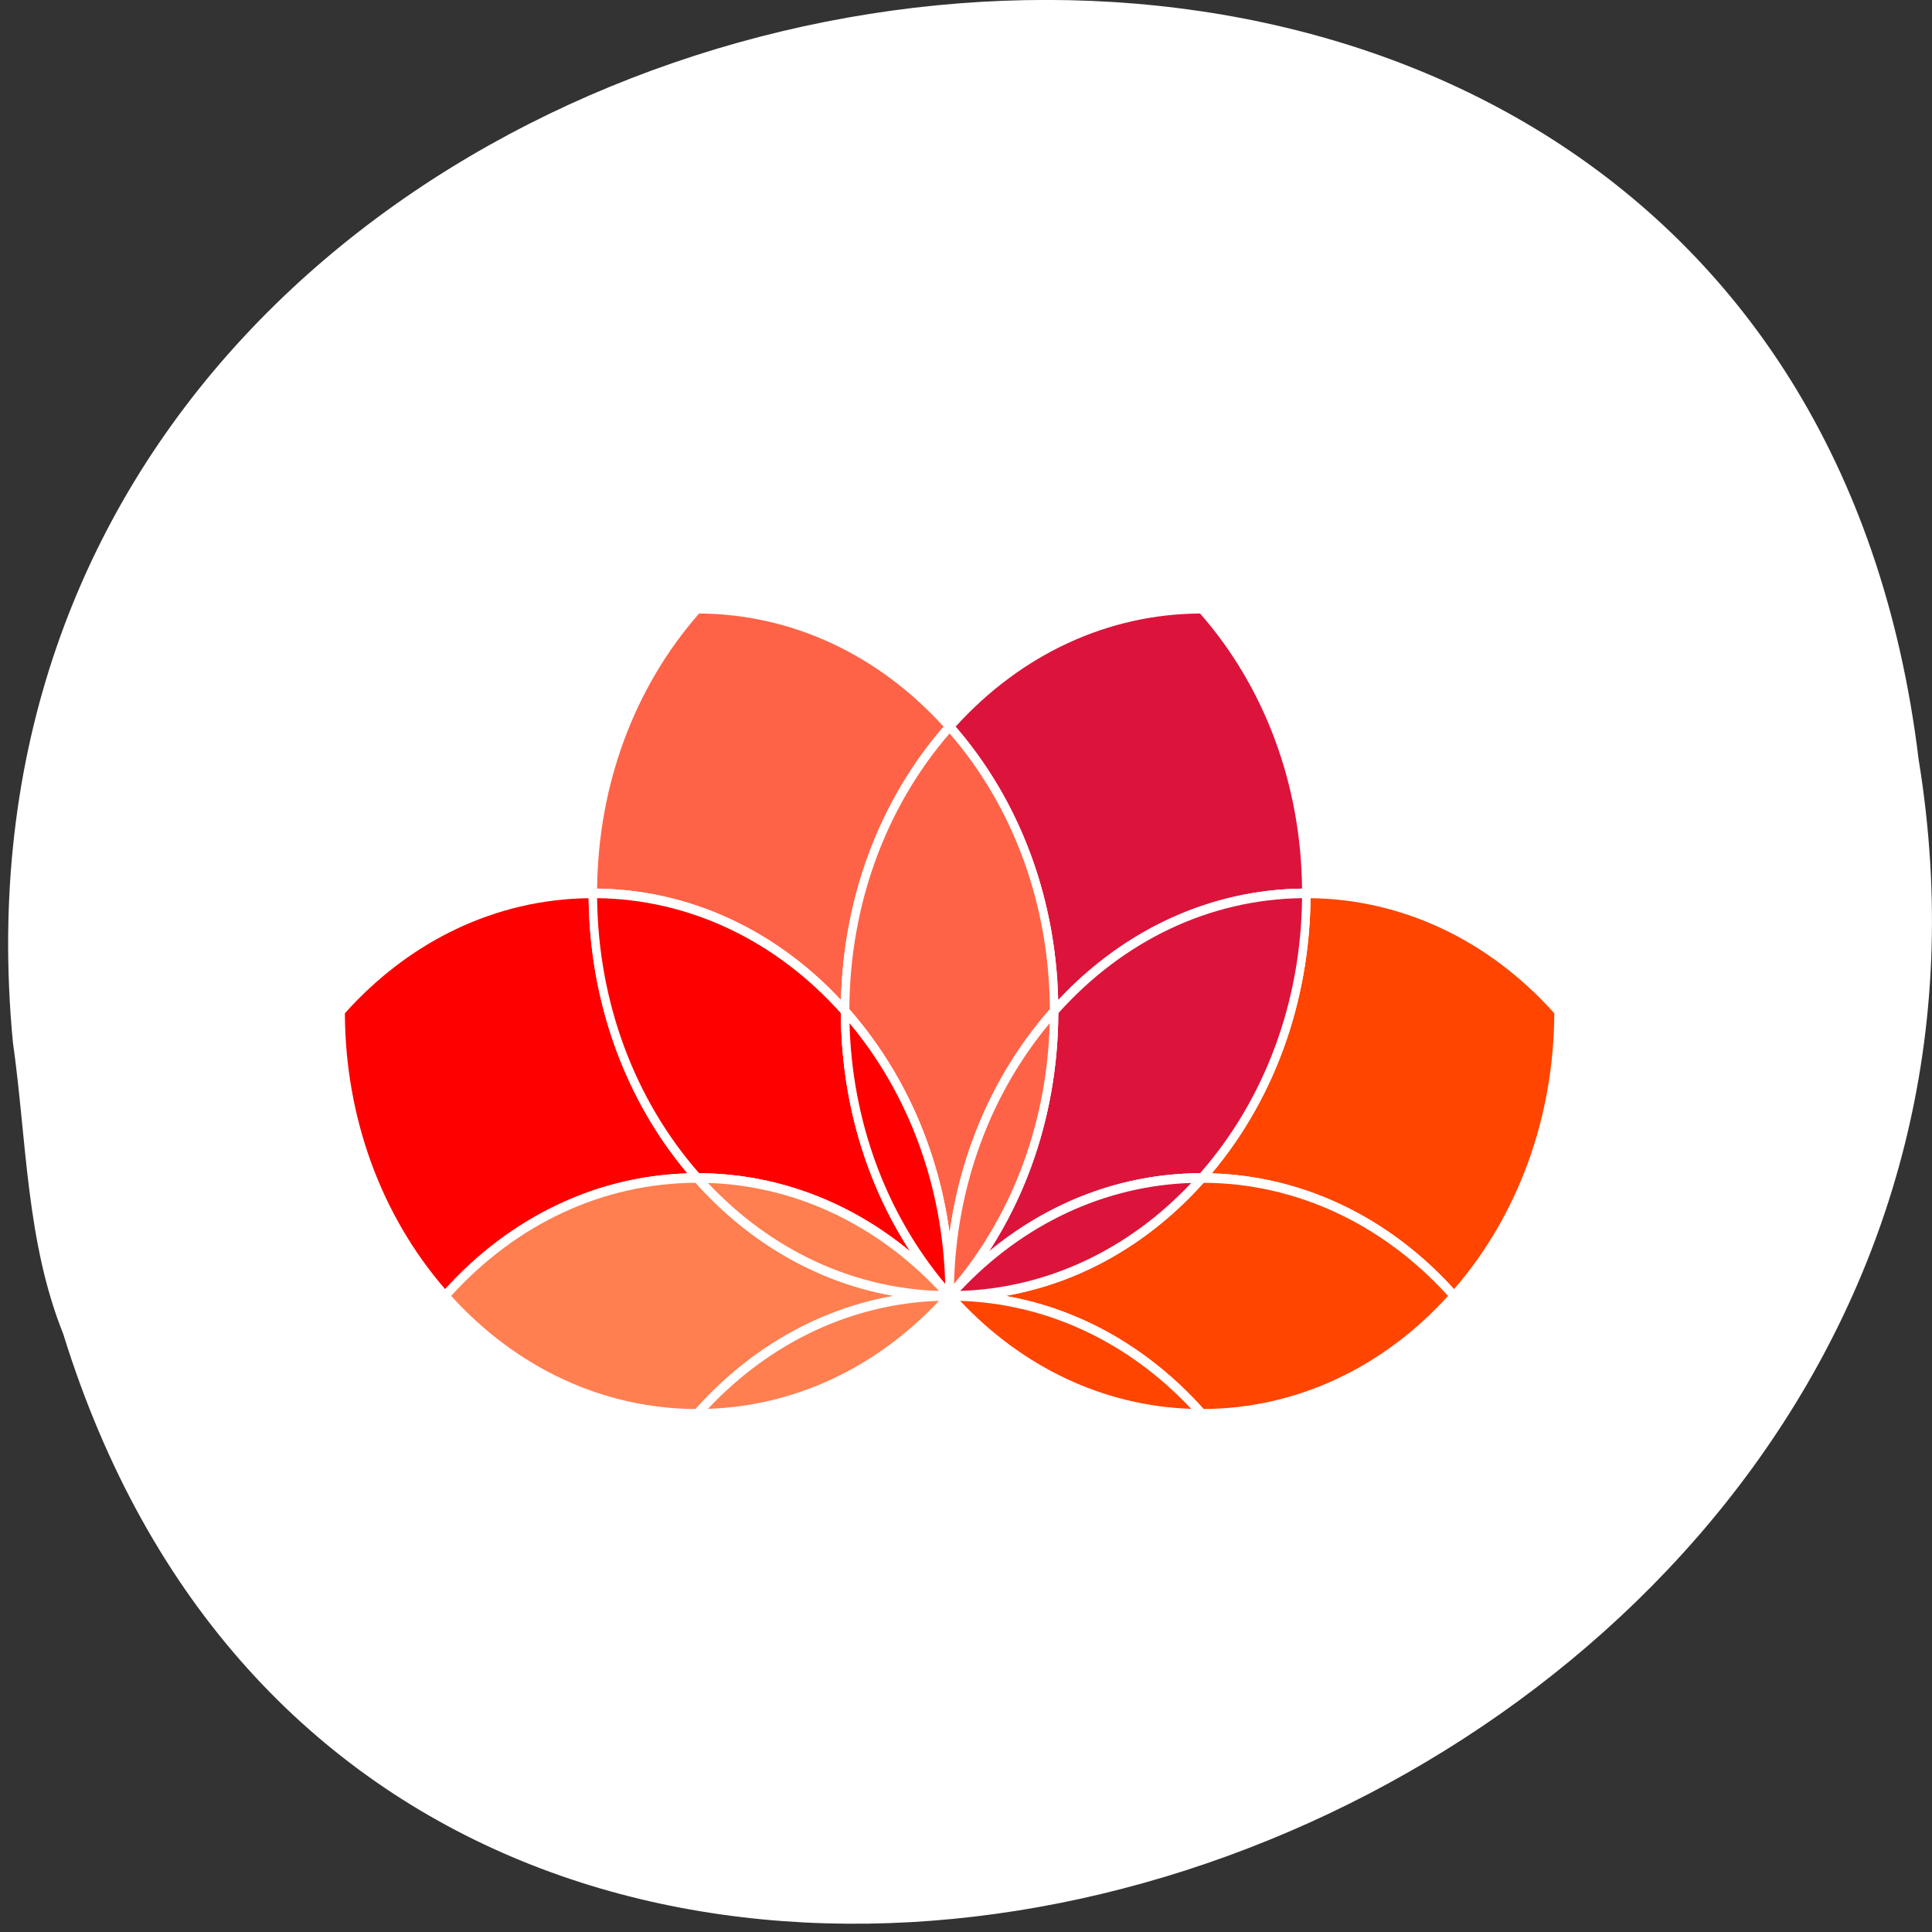<svg xmlns="http://www.w3.org/2000/svg" viewBox="0 0 256 256" xmlns:xlink="http://www.w3.org/1999/xlink"><rect x="0" y="0" width="256" height="256" fill="#333333" stroke="none"/><defs><path id="G" d="m 0,0 c -15.266,15.266 -24.708,36.356 -24.708,59.651 23.295,0 44.385,-9.442 59.651,-24.708 0,-21.59 8.236,-43.179 24.708,-59.651 C 43.179,-8.236 21.589,0 0,0"/><path id="H" d="m 0,0 c -21.589,0 -43.179,-8.236 -59.651,-24.708 16.472,16.472 24.708,38.061 24.708,59.651 C -19.677,50.209 1.413,59.651 24.708,59.651 24.708,36.356 15.266,15.266 0,0"/><path id="I" d="M 0,0 C 0,21.589 8.236,43.179 24.708,59.651 41.18,43.179 49.416,21.589 49.416,0 34.15,-15.266 24.708,-36.356 24.708,-59.651 24.708,-36.356 15.266,-15.266 0,0"/><path id="J" d="M 0,0 C 15.266,-15.266 24.708,-36.356 24.708,-59.651 8.236,-43.179 0,-21.589 0,0"/><path id="K" d="m 0 0 c 0 -21.589 -8.236 -43.18 -24.708 -59.651 0 23.295 9.442 44.39 24.708 59.651"/><path id="L" d="M 0,0 C 21.589,0 43.179,-8.236 59.651,-24.708 43.179,-41.18 21.589,-49.416 0,-49.416 c -15.266,15.266 -36.356,24.708 -59.651,24.708 23.295,0 44.385,9.442 59.651,24.708"/><path id="M" d="M 0,0 C -15.266,-15.266 -36.356,-24.708 -59.651,-24.708 -43.179,-8.236 -21.589,0 0,0"/><path id="N" d="M 0,0 C -21.589,0 -43.179,8.236 -59.651,24.708 -36.356,24.708 -15.266,15.266 0,0"/><path id="O" d="M 0,0 C -21.589,0 -43.179,8.236 -59.651,24.708 -43.179,41.18 -21.589,49.416 0,49.416 15.266,34.15 36.356,24.708 59.651,24.708 36.356,24.708 15.266,15.266 0,0"/><path id="P" d="M 0,0 C 21.589,0 43.179,-8.236 59.651,-24.708 36.356,-24.708 15.266,-15.266 0,0"/><path id="Q" d="M 0,0 C 15.266,15.266 36.356,24.708 59.651,24.708 43.179,8.236 21.589,0 0,0"/><path id="R" d="m 0 0 c 0.6 -20.497 8.566 -39.728 22.635 -54.645 -0.6 20.497 -8.566 39.728 -22.635 54.645 m -0.33 3.21 c 16.12 -16.12 25 -37.558 25 -60.36 v -2.415 l -1.707 1.708 c -16.12 16.12 -25 37.556 -25 60.36 v 2.414 l 1.707 -1.707 z" style="fill:#fff"/><path id="S" d="m 0 0 c -20.496 -0.601 -39.728 -8.566 -54.645 -22.636 20.497 0.601 39.728 8.567 54.645 22.636 m 3.21 0.329 c -16.12 -16.12 -37.558 -25 -60.36 -25 h -2.415 l 1.708 1.707 c 16.12 16.12 37.557 25 60.36 25 h 2.414 l -1.707 -1.707 z" style="fill:#fff"/><path id="T" d="m 0 0 c 14.918 -14.07 34.15 -22.04 54.646 -22.636 -14.918 14.07 -34.15 22.04 -54.646 22.636 m 57.855 -22.965 l 1.708 -1.707 h -2.415 c -22.799 0 -44.23 8.879 -60.36 25 l -1.708 1.707 h 2.415 c 22.799 0 44.23 -8.879 60.36 -25" style="fill:#fff"/><clipPath><path d="m 18.325 493.74 h 475.4 v -475.49 h -475.4 v 475.49 z"/></clipPath><clipPath id="C"><path d="m 170.64 281.71 h 86.07 v -86.07 h -86.07 v 86.07 z"/></clipPath><clipPath id="A"><path d="m 254.59 341.36 h 86.77 v -87.77 h -86.77 v 87.77 z"/></clipPath><clipPath id="B"><path d="m 313.24 281.71 h 87.77 v -86.77 h -87.77 v 86.77 z"/></clipPath><clipPath id="D"><path d="m 170.64 341.36 h 86.77 v -87.77 h -86.77 v 87.77 z"/></clipPath><clipPath><path d="m 448.99 63.03 c -59.697 -59.697 -326.18 -59.697 -385.88 0 -59.697 59.697 -59.697 326.28 -0.1 385.98 c 59.6 59.696 326.28 59.6 385.98 0 59.697 -59.6 59.6 -326.28 0 -385.98"/></clipPath><clipPath id="E"><path d="m 110.99 281.71 h 87.77 v -86.77 h -87.77 v 86.77 z"/></clipPath><clipPath><path d="m 18.275 493.69 h 475.39 v -475.44 h -475.39 v 475.44 z"/></clipPath><clipPath id="F"><path d="m 0 512 h 512 v -512 h -512 v 512"/></clipPath><clipPath><path d="m 63.01 63.03 c 59.697 -59.697 326.18 -59.697 385.88 0 59.697 59.697 59.697 326.18 0 385.88 -59.697 59.696 -326.18 59.696 -385.88 0.1 -59.697 -59.6 -59.6 -326.28 0 -385.98"/></clipPath><clipPath id="9"><path d="m 255.29 281.71 h 86.07 v -86.07 h -86.07 v 86.07 z"/></clipPath><clipPath id="8"><path d="m 230.29 317.06 h 51.42 v -120.72 h -51.42 v 120.72 z"/></clipPath><clipPath id="1"><path d="m 193.94 222.06 h 64.48 v -26.708 h -64.48 v 26.708 z"/></clipPath><clipPath><path d="m -24 13 c 0 1.105 -0.672 2 -1.5 2 -0.828 0 -1.5 -0.895 -1.5 -2 0 -1.105 0.672 -2 1.5 -2 0.828 0 1.5 0.895 1.5 2 z" transform="matrix(15.333 0 0 11.5 415 -125.5)"/></clipPath><clipPath id="0"><path d="m 193.94 197.35 h 64.48 v -26.708 h -64.48 v 26.708 z"/></clipPath><clipPath id="2"><path d="m 135.28 222.06 h 120.72 v -51.42 h -120.72 v 51.42 z"/></clipPath><clipPath id="7"><path d="m 230.29 258.41 h 26.708 v -64.48 h -26.708 v 64.48 z"/></clipPath><clipPath id="3"><path d="m 253.59 197.35 h 64.48 v -26.708 h -64.48 v 26.708 z"/></clipPath><clipPath id="6"><path d="m 255 258.41 h 26.708 v -64.48 h -26.708 v 64.48 z"/></clipPath><clipPath id="4"><path d="m 253.59 222.06 h 64.48 v -26.708 h -64.48 v 26.708 z"/></clipPath><clipPath id="5"><path d="m 256 222.06 h 120.72 v -51.42 h -120.72 v 51.42 z"/></clipPath></defs><path d="m 1.707 138.1 c -14.702 -154.62 233.26 -196.24 252.52 -37.473 c 23.866 145.99 -200.9 221.18 -245.85 76.12 -4.925 -12.265 -4.832 -25.677 -6.668 -38.643 z" style="fill:#fff;color:#000"/><g transform="matrix(0.433 0 0 -0.357 20.35 233.51)"><g transform="matrix(1.294 0 0 1.771 -87.67 -174.63)" style="clip-path:url(#F)"><g style="clip-path:url(#E);opacity:0.15"><path d="m 0,0 c 0,-23.295 9.442,-44.385 24.708,-59.651 -21.589,0 -43.178,-8.236 -59.651,-24.708 -16.472,16.472 -24.708,38.061 -24.708,59.651 C -44.385,-9.442 -23.295,0 0,0" transform="translate(171.64 280.71)" style="fill:#ae00ff"/><use xlink:href="#U"/></g><path d="m 0,0 c 0,-23.295 9.442,-44.385 24.708,-59.651 -21.589,0 -43.178,-8.236 -59.651,-24.708 -16.472,16.472 -24.708,38.061 -24.708,59.651 C -44.385,-9.442 -23.295,0 0,0" transform="translate(171.64 280.71)" style="fill:#f00"/><path d="m 0 0 c 15.481 15.13 35.713 23.687 57.3 24.26 -14.86 15.675 -23.12 36.03 -23.364 57.676 -21.756 -0.251 -42.18 -8.792 -57.655 -24.12 0.105 -21.778 8.509 -42.26 23.715 -57.821 m 35.935 82.945 c 0 -22.265 8.67 -43.2 24.415 -58.944 l 1.707 -1.707 h -2.414 c -22.266 0 -43.2 -8.671 -58.944 -24.415 l -0.707 -0.707 l -0.707 0.707 c -16.12 16.12 -25 37.558 -25 60.36 v 0.414 l 0.293 0.293 c 16.12 16.12 37.557 25 60.36 25 h 1 v -1 z" transform="translate(136.71 197.76)" id="U" style="fill:#fff"/><g style="clip-path:url(#D);opacity:0.15"><path d="m 0,0 c -15.266,15.266 -36.356,24.708 -59.651,24.708 0,23.295 9.442,44.385 24.708,59.651 21.59,0 43.179,-8.236 59.651,-24.708 C 8.236,43.179 0,21.589 0,0" transform="translate(231.29 256)" style="fill:#ae00ff"/><use xlink:href="#V"/></g><path d="m 0,0 c -15.266,15.266 -36.356,24.708 -59.651,24.708 0,23.295 9.442,44.385 24.708,59.651 21.59,0 43.179,-8.236 59.651,-24.708 C 8.236,43.179 0,21.589 0,0" transform="translate(231.29 256)" style="fill:#ff6347"/><path d="M 0,0 C 0.576,21.591 9.133,41.823 24.263,57.305 8.7,72.51 -11.78,80.914 -33.56,81.02 -48.885,65.545 -57.424,45.12 -57.676,23.364 -36.031,23.116 -15.675,14.86 0,0 m 26.384,58.02 0.707,-0.707 -0.707,-0.708 C 10.64,40.86 1.969,19.927 1.969,-2.339 l 0,-2.414 -1.707,1.707 C -15.483,12.699 -36.416,21.37 -58.682,21.37 l -1,0 0,1 c 0,22.8 8.879,44.235 25.001,60.358 l 0.293,0.293 0.414,0 c 22.8,0 44.235,-8.879 60.358,-25.001" transform="translate(230.32 258.34)" id="V" style="fill:#fff"/><g style="clip-path:url(#C);opacity:0.15"><use transform="translate(196.35 221.06)" xlink:href="#G" style="fill:#ae00ff"/><path d="m 0 0 c -10.575 14.416 -16.323 31.733 -16.41 49.937 -15.472 15.325 -35.893 23.864 -57.646 24.12 0.256 -21.752 8.795 -42.17 24.12 -57.647 18.203 -0.087 35.521 -5.835 49.937 -16.41 m -14.704 51.06 l 0.293 -0.293 v -0.414 c 0 -22.267 8.671 -43.2 24.415 -58.944 l -1.414 -1.414 c -15.744 15.744 -36.678 24.415 -58.944 24.415 h -0.414 l -0.293 0.293 c -16.12 16.12 -25 37.559 -25 60.36 v 1 h 1 c 22.801 0 44.24 -8.879 60.36 -25" transform="translate(246.7 205.65)" id="Y" style="fill:#fff"/></g><g style="clip-path:url(#C);opacity:0.15"><use transform="translate(196.35 221.06)" xlink:href="#G" style="fill:#ae00ff"/><use xlink:href="#Y"/></g><use transform="translate(196.35 221.06)" xlink:href="#G" style="fill:#f00"/><path d="m 0 0 c -10.575 14.416 -16.323 31.733 -16.41 49.937 -15.472 15.325 -35.893 23.864 -57.646 24.12 0.256 -21.752 8.795 -42.17 24.12 -57.647 18.203 -0.087 35.521 -5.835 49.937 -16.41 m -14.704 51.06 l 0.293 -0.293 v -0.414 c 0 -22.267 8.671 -43.2 24.415 -58.944 l -1.414 -1.414 c -15.744 15.744 -36.678 24.415 -58.944 24.415 h -0.414 l -0.293 0.293 c -16.12 16.12 -25 37.559 -25 60.36 v 1 h 1 c 22.801 0 44.24 -8.879 60.36 -25" transform="translate(246.7 205.65)" style="fill:#fff"/><g style="clip-path:url(#B);opacity:0.15"><path d="m 0,0 c 15.266,15.266 24.708,36.356 24.708,59.651 23.295,0 44.385,-9.443 59.651,-24.708 0,-21.59 -8.236,-43.179 -24.708,-59.651 C 43.179,-8.236 21.589,0 0,0" transform="translate(315.65 221.06)" style="fill:#ae00ff"/><use xlink:href="#W"/></g><path d="m 0,0 c 15.266,15.266 24.708,36.356 24.708,59.651 23.295,0 44.385,-9.443 59.651,-24.708 0,-21.59 -8.236,-43.179 -24.708,-59.651 C 43.179,-8.236 21.589,0 0,0" transform="translate(315.65 221.06)" style="fill:#ff4500"/><path d="m 0 0 c 15.205 15.563 23.609 36.04 23.715 57.821 -15.475 15.326 -35.899 23.867 -57.655 24.12 -0.248 -21.644 -8.504 -42 -23.365 -57.676 21.591 -0.576 41.823 -9.133 57.3 -24.26 m 25.423 58.943 l 0.293 -0.293 v -0.414 c 0 -22.799 -8.879 -44.23 -25 -60.36 l -0.707 -0.707 l -0.707 0.707 c -15.745 15.744 -36.679 24.415 -58.945 24.415 h -2.414 l 1.707 1.707 c 15.746 15.745 24.416 36.679 24.416 58.944 v 1 h 1 c 22.801 0 44.24 -8.879 60.36 -25" transform="translate(375.29 197.76)" id="W" style="fill:#fff"/><g style="clip-path:url(#A);opacity:0.15"><path d="M 0,0 C 0,21.589 -8.236,43.179 -24.708,59.651 -8.236,76.123 13.353,84.359 34.943,84.359 50.209,69.093 59.651,48.003 59.651,24.708 36.356,24.708 15.266,15.266 0,0" transform="translate(280.71 256)" style="fill:#ae00ff"/><use xlink:href="#X"/></g><path d="M 0,0 C 0,21.589 -8.236,43.179 -24.708,59.651 -8.236,76.123 13.353,84.359 34.943,84.359 50.209,69.093 59.651,48.003 59.651,24.708 36.356,24.708 15.266,15.266 0,0" transform="translate(280.71 256)" style="fill:#dc143c"/><path d="m 0 0 c 15.675 14.86 36.03 23.12 57.677 23.364 -0.252 21.757 -8.792 42.18 -24.12 57.656 -21.779 -0.106 -42.26 -8.51 -57.822 -23.715 15.13 -15.483 23.687 -35.714 24.26 -57.3 m 34.681 82.73 c 16.12 -16.12 25 -37.557 25 -60.36 v -1 h -1 c -22.266 0 -43.2 -8.671 -58.945 -24.416 l -1.707 -1.707 v 2.414 c 0 22.266 -8.671 43.2 -24.415 58.944 l -0.707 0.708 l 0.707 0.707 c 16.12 16.12 37.558 25 60.36 25 h 0.414 l 0.293 -0.293 z" transform="translate(281.68 258.34)" id="X" style="fill:#fff"/><g style="clip-path:url(#9);opacity:0.15"><use transform="translate(315.65 221.06)" xlink:href="#H" style="fill:#ae00ff"/><path d="m 0 0 c 14.416 10.575 31.734 16.323 49.937 16.41 15.325 15.473 23.864 35.894 24.12 57.647 -21.753 -0.256 -42.17 -8.795 -57.647 -24.12 -0.087 -18.203 -5.835 -35.521 -16.41 -49.937 m 76.06 75.06 c 0 -22.8 -8.879 -44.24 -25 -60.36 l -0.293 -0.293 h -0.414 c -22.266 0 -43.2 -8.671 -58.944 -24.415 l -1.414 1.414 c 15.744 15.744 24.415 36.678 24.415 58.944 v 0.414 l 0.293 0.293 c 16.12 16.12 37.559 25 60.36 25 h 1 v -1 z" transform="translate(265.3 205.65)" id="Z" style="fill:#fff"/></g><g style="clip-path:url(#9);opacity:0.15"><use transform="translate(315.65 221.06)" xlink:href="#H" style="fill:#ae00ff"/><use xlink:href="#Z"/></g><use transform="translate(315.65 221.06)" xlink:href="#H" style="fill:#dc143c"/><path d="m 0 0 c 14.416 10.575 31.734 16.323 49.937 16.41 15.325 15.473 23.864 35.894 24.12 57.647 -21.753 -0.256 -42.17 -8.795 -57.647 -24.12 -0.087 -18.203 -5.835 -35.521 -16.41 -49.937 m 76.06 75.06 c 0 -22.8 -8.879 -44.24 -25 -60.36 l -0.293 -0.293 h -0.414 c -22.266 0 -43.2 -8.671 -58.944 -24.415 l -1.414 1.414 c 15.744 15.744 24.415 36.678 24.415 58.944 v 0.414 l 0.293 0.293 c 16.12 16.12 37.559 25 60.36 25 h 1 v -1 z" transform="translate(265.3 205.65)" style="fill:#fff"/><g style="clip-path:url(#8);opacity:0.15"><use transform="translate(231.29 256)" xlink:href="#I" style="fill:#ae00ff"/><path d="M 0,0 C 2.716,17.671 10.896,33.981 23.707,46.914 23.603,68.69 15.201,89.168 0,104.73 -15.201,89.168 -23.603,68.69 -23.707,46.914 -10.897,33.981 -2.716,17.671 0,0 M 0.707,106.86 C 16.829,90.737 25.708,69.302 25.708,46.502 l 0,-0.414 -0.293,-0.293 C 9.671,30.051 1,9.117 1,-13.148 l -2,0 c 0,22.265 -8.671,43.199 -24.415,58.943 l -0.293,0.293 0,0.414 c 0,22.8 8.879,44.236 25.001,60.358 L 0,107.567 0.707,106.86 z" transform="translate(256 209.5)" id="a" style="fill:#fff"/></g><g style="clip-path:url(#8);opacity:0.15"><use transform="translate(231.29 256)" xlink:href="#I" style="fill:#ae00ff"/><use xlink:href="#a"/></g><use transform="translate(231.29 256)" xlink:href="#I" style="fill:#ff6347"/><path d="M 0,0 C 2.716,17.671 10.896,33.981 23.707,46.914 23.603,68.69 15.201,89.168 0,104.73 -15.201,89.168 -23.603,68.69 -23.707,46.914 -10.897,33.981 -2.716,17.671 0,0 M 0.707,106.86 C 16.829,90.737 25.708,69.302 25.708,46.502 l 0,-0.414 -0.293,-0.293 C 9.671,30.051 1,9.117 1,-13.148 l -2,0 c 0,22.265 -8.671,43.199 -24.415,58.943 l -0.293,0.293 0,0.414 c 0,22.8 8.879,44.236 25.001,60.358 L 0,107.567 0.707,106.86 z" transform="translate(256 209.5)" style="fill:#fff"/><g style="clip-path:url(#7);opacity:0.15"><use transform="translate(231.29 256)" xlink:href="#J" style="fill:#ae00ff"/><use transform="translate(232.33 253.5)" xlink:href="#R"/></g><g style="clip-path:url(#7);opacity:0.15"><use transform="translate(231.29 256)" xlink:href="#J" style="fill:#ae00ff"/><use transform="translate(232.33 253.5)" xlink:href="#R"/></g><g style="clip-path:url(#7);opacity:0.15"><use transform="translate(231.29 256)" xlink:href="#J" style="fill:#ae00ff"/><use transform="translate(232.33 253.5)" xlink:href="#R"/></g><use transform="translate(231.29 256)" xlink:href="#J" style="fill:#f00"/><path d="m 0 0 c 0.6 -20.497 8.566 -39.728 22.635 -54.645 -0.6 20.497 -8.566 39.728 -22.635 54.645 m -0.33 3.21 c 16.12 -16.12 25 -37.558 25 -60.36 v -2.415 l -1.707 1.708 c -16.12 16.12 -25 37.556 -25 60.36 v 2.414 l 1.707 -1.707 z" transform="translate(232.33 253.5)" style="fill:#fff"/><g style="clip-path:url(#6);opacity:0.15"><use transform="translate(280.71 256)" xlink:href="#K" style="fill:#ae00ff"/><path d="m 0 0 c -14.07 -14.917 -22.04 -34.15 -22.636 -54.645 14.07 14.917 22.04 34.15 22.636 54.645 m 2.036 2.503 c 0 -22.8 -8.879 -44.23 -25 -60.36 l -1.707 -1.708 v 2.415 c 0 22.799 8.879 44.23 25 60.36 l 1.707 1.707 v -2.414 z" transform="translate(279.67 253.5)" style="fill:#fff"/></g><g style="clip-path:url(#6);opacity:0.15"><use transform="translate(280.71 256)" xlink:href="#K" style="fill:#ae00ff"/><path d="m 0 0 c -14.07 -14.917 -22.04 -34.15 -22.636 -54.645 14.07 14.917 22.04 34.15 22.636 54.645 m 2.036 2.503 c 0 -22.8 -8.879 -44.23 -25 -60.36 l -1.707 -1.708 v 2.415 c 0 22.799 8.879 44.23 25 60.36 l 1.707 1.707 v -2.414 z" transform="translate(279.67 253.5)" id="b" style="fill:#fff"/></g><g style="clip-path:url(#6);opacity:0.15"><use transform="translate(280.71 256)" xlink:href="#K" style="fill:#ae00ff"/><use xlink:href="#b"/></g><use transform="translate(280.71 256)" xlink:href="#K" style="fill:#ff6347"/><path d="m 0 0 c -14.07 -14.917 -22.04 -34.15 -22.636 -54.645 14.07 14.917 22.04 34.15 22.636 54.645 m 2.036 2.503 c 0 -22.8 -8.879 -44.23 -25 -60.36 l -1.707 -1.708 v 2.415 c 0 22.799 8.879 44.23 25 60.36 l 1.707 1.707 v -2.414 z" transform="translate(279.67 253.5)" style="fill:#fff"/><g style="clip-path:url(#5);opacity:0.15"><use transform="translate(315.65 221.06)" xlink:href="#L" style="fill:#ae00ff"/><path d="M 0,0 C 21.776,0.104 42.254,8.506 57.816,23.707 42.254,38.908 21.776,47.31 0,47.414 -12.933,34.604 -29.243,26.423 -46.914,23.707 -29.243,20.991 -12.933,12.81 0,0 M 59.946,24.414 60.653,23.707 59.946,23 C 43.824,6.878 22.388,-2.001 -0.412,-2.001 l -0.414,0 -0.293,0.293 c -15.744,15.744 -36.678,24.415 -58.944,24.415 l 0,2 c 22.266,0 43.2,8.671 58.944,24.415 l 0.293,0.293 0.414,0 c 22.8,0 44.235,-8.879 60.358,-25.001" transform="translate(316.06 172.64)" id="c" style="fill:#fff"/></g><g style="clip-path:url(#5);opacity:0.15"><use transform="translate(315.65 221.06)" xlink:href="#L" style="fill:#ae00ff"/><use xlink:href="#c"/></g><use transform="translate(315.65 221.06)" xlink:href="#L" style="fill:#ff4500"/><path d="M 0,0 C 21.776,0.104 42.254,8.506 57.816,23.707 42.254,38.908 21.776,47.31 0,47.414 -12.933,34.604 -29.243,26.423 -46.914,23.707 -29.243,20.991 -12.933,12.81 0,0 M 59.946,24.414 60.653,23.707 59.946,23 C 43.824,6.878 22.388,-2.001 -0.412,-2.001 l -0.414,0 -0.293,0.293 c -15.744,15.744 -36.678,24.415 -58.944,24.415 l 0,2 c 22.266,0 43.2,8.671 58.944,24.415 l 0.293,0.293 0.414,0 c 22.8,0 44.235,-8.879 60.358,-25.001" transform="translate(316.06 172.64)" style="fill:#fff"/><g style="clip-path:url(#4);opacity:0.15"><use transform="translate(315.65 221.06)" xlink:href="#M" style="fill:#ae00ff"/><use transform="translate(313.15 220.02)" xlink:href="#S"/></g><g style="clip-path:url(#4);opacity:0.15"><use transform="translate(315.65 221.06)" xlink:href="#M" style="fill:#ae00ff"/><use transform="translate(313.15 220.02)" xlink:href="#S"/></g><g style="clip-path:url(#4);opacity:0.15"><use transform="translate(315.65 221.06)" xlink:href="#M" style="fill:#ae00ff"/><use transform="translate(313.15 220.02)" xlink:href="#S"/></g><use transform="translate(315.65 221.06)" xlink:href="#M" style="fill:#dc143c"/><path d="m 0 0 c -20.496 -0.601 -39.728 -8.566 -54.645 -22.636 20.497 0.601 39.728 8.567 54.645 22.636 m 3.21 0.329 c -16.12 -16.12 -37.558 -25 -60.36 -25 h -2.415 l 1.708 1.707 c 16.12 16.12 37.557 25 60.36 25 h 2.414 l -1.707 -1.707 z" transform="translate(313.15 220.02)" style="fill:#fff"/><g style="clip-path:url(#3);opacity:0.15"><use transform="translate(315.65 171.64)" xlink:href="#N" style="fill:#ae00ff"/><path d="m 0 0 c 14.917 -14.07 34.15 -22.04 54.645 -22.635 -14.917 14.07 -34.15 22.04 -54.645 22.635 m 57.854 -22.964 l 1.708 -1.707 h -2.415 c -22.8 0 -44.24 8.879 -60.36 25 l -1.707 1.707 h 2.414 c 22.8 0 44.23 -8.879 60.36 -25" transform="translate(258.5 195.31)" style="fill:#fff"/></g><g style="clip-path:url(#3);opacity:0.15"><use transform="translate(315.65 171.64)" xlink:href="#N" style="fill:#ae00ff"/><path d="m 0 0 c 14.917 -14.07 34.15 -22.04 54.645 -22.635 -14.917 14.07 -34.15 22.04 -54.645 22.635 m 57.854 -22.964 l 1.708 -1.707 h -2.415 c -22.8 0 -44.24 8.879 -60.36 25 l -1.707 1.707 h 2.414 c 22.8 0 44.23 -8.879 60.36 -25" transform="translate(258.5 195.31)" id="d" style="fill:#fff"/></g><g style="clip-path:url(#3);opacity:0.15"><use transform="translate(315.65 171.64)" xlink:href="#N" style="fill:#ae00ff"/><use xlink:href="#d"/></g><use transform="translate(315.65 171.64)" xlink:href="#N" style="fill:#ff4500"/><path d="m 0 0 c 14.917 -14.07 34.15 -22.04 54.645 -22.635 -14.917 14.07 -34.15 22.04 -54.645 22.635 m 57.854 -22.964 l 1.708 -1.707 h -2.415 c -22.8 0 -44.24 8.879 -60.36 25 l -1.707 1.707 h 2.414 c 22.8 0 44.23 -8.879 60.36 -25" transform="translate(258.5 195.31)" style="fill:#fff"/><g style="clip-path:url(#2);opacity:0.15"><use transform="translate(196.35 171.64)" xlink:href="#O" style="fill:#ae00ff"/><path d="M 0,0 C 12.933,12.81 29.243,20.991 46.914,23.707 29.243,26.423 12.933,34.604 0,47.414 -21.777,47.31 -42.254,38.908 -57.817,23.707 -42.254,8.506 -21.777,0.104 0,0 M 1.119,49.122 C 16.864,33.378 37.797,24.707 60.063,24.707 l 0,-2 c -22.266,0 -43.199,-8.671 -58.944,-24.415 l -0.293,-0.293 -0.414,0 c -22.801,0 -44.236,8.879 -60.358,25.001 l -0.707,0.707 0.707,0.707 c 16.122,16.122 37.558,25.001 60.358,25.001 l 0.414,0 0.293,-0.293 z" transform="translate(195.94 172.64)" id="e" style="fill:#fff"/></g><g style="clip-path:url(#2);opacity:0.15"><use transform="translate(196.35 171.64)" xlink:href="#O" style="fill:#ae00ff"/><use xlink:href="#e"/></g><use transform="translate(196.35 171.64)" xlink:href="#O" style="fill:#ff7f50"/><path d="M 0,0 C 12.933,12.81 29.243,20.991 46.914,23.707 29.243,26.423 12.933,34.604 0,47.414 -21.777,47.31 -42.254,38.908 -57.817,23.707 -42.254,8.506 -21.777,0.104 0,0 M 1.119,49.122 C 16.864,33.378 37.797,24.707 60.063,24.707 l 0,-2 c -22.266,0 -43.199,-8.671 -58.944,-24.415 l -0.293,-0.293 -0.414,0 c -22.801,0 -44.236,8.879 -60.358,25.001 l -0.707,0.707 0.707,0.707 c 16.122,16.122 37.558,25.001 60.358,25.001 l 0.414,0 0.293,-0.293 z" transform="translate(195.94 172.64)" style="fill:#fff"/><g style="clip-path:url(#1);opacity:0.15"><use transform="translate(196.35 221.06)" xlink:href="#P" style="fill:#ae00ff"/><use transform="translate(198.85 220.02)" xlink:href="#T"/></g><g style="clip-path:url(#1);opacity:0.15"><use transform="translate(196.35 221.06)" xlink:href="#P" style="fill:#ae00ff"/><use transform="translate(198.85 220.02)" xlink:href="#T"/></g><g style="clip-path:url(#1);opacity:0.15"><use transform="translate(196.35 221.06)" xlink:href="#P" style="fill:#ae00ff"/><use transform="translate(198.85 220.02)" xlink:href="#T"/></g><use transform="translate(196.35 221.06)" xlink:href="#P" style="fill:#ff7f50"/><path d="m 0 0 c 14.918 -14.07 34.15 -22.04 54.646 -22.636 -14.918 14.07 -34.15 22.04 -54.646 22.636 m 57.855 -22.965 l 1.708 -1.707 h -2.415 c -22.799 0 -44.23 8.879 -60.36 25 l -1.708 1.707 h 2.415 c 22.799 0 44.23 -8.879 60.36 -25" transform="translate(198.85 220.02)" style="fill:#fff"/><g style="clip-path:url(#0);opacity:0.15"><use transform="translate(196.35 171.64)" xlink:href="#Q" style="fill:#ae00ff"/><path d="m 0 0 c -20.497 -0.6 -39.728 -8.566 -54.646 -22.635 20.497 0.6 39.728 8.566 54.646 22.635 m 3.209 0.33 c -16.12 -16.12 -37.557 -25 -60.36 -25 h -2.415 l 1.708 1.707 c 16.12 16.12 37.558 25 60.36 25 h 2.415 l -1.708 -1.707 z" transform="translate(253.5 195.31)" style="fill:#fff"/></g><g style="clip-path:url(#0);opacity:0.15"><use transform="translate(196.35 171.64)" xlink:href="#Q" style="fill:#ae00ff"/><path d="m 0 0 c -20.497 -0.6 -39.728 -8.566 -54.646 -22.635 20.497 0.6 39.728 8.566 54.646 22.635 m 3.209 0.33 c -16.12 -16.12 -37.557 -25 -60.36 -25 h -2.415 l 1.708 1.707 c 16.12 16.12 37.558 25 60.36 25 h 2.415 l -1.708 -1.707 z" transform="translate(253.5 195.31)" id="f" style="fill:#fff"/></g><g style="clip-path:url(#0);opacity:0.15"><use transform="translate(196.35 171.64)" xlink:href="#Q" style="fill:#ae00ff"/><use xlink:href="#f"/></g><use transform="translate(196.35 171.64)" xlink:href="#Q" style="fill:#ff7f50"/><path d="m 0 0 c -20.497 -0.6 -39.728 -8.566 -54.646 -22.635 20.497 0.6 39.728 8.566 54.646 22.635 m 3.209 0.33 c -16.12 -16.12 -37.557 -25 -60.36 -25 h -2.415 l 1.708 1.707 c 16.12 16.12 37.558 25 60.36 25 h 2.415 l -1.708 -1.707 z" transform="translate(253.5 195.31)" style="fill:#fff"/></g></g></svg>